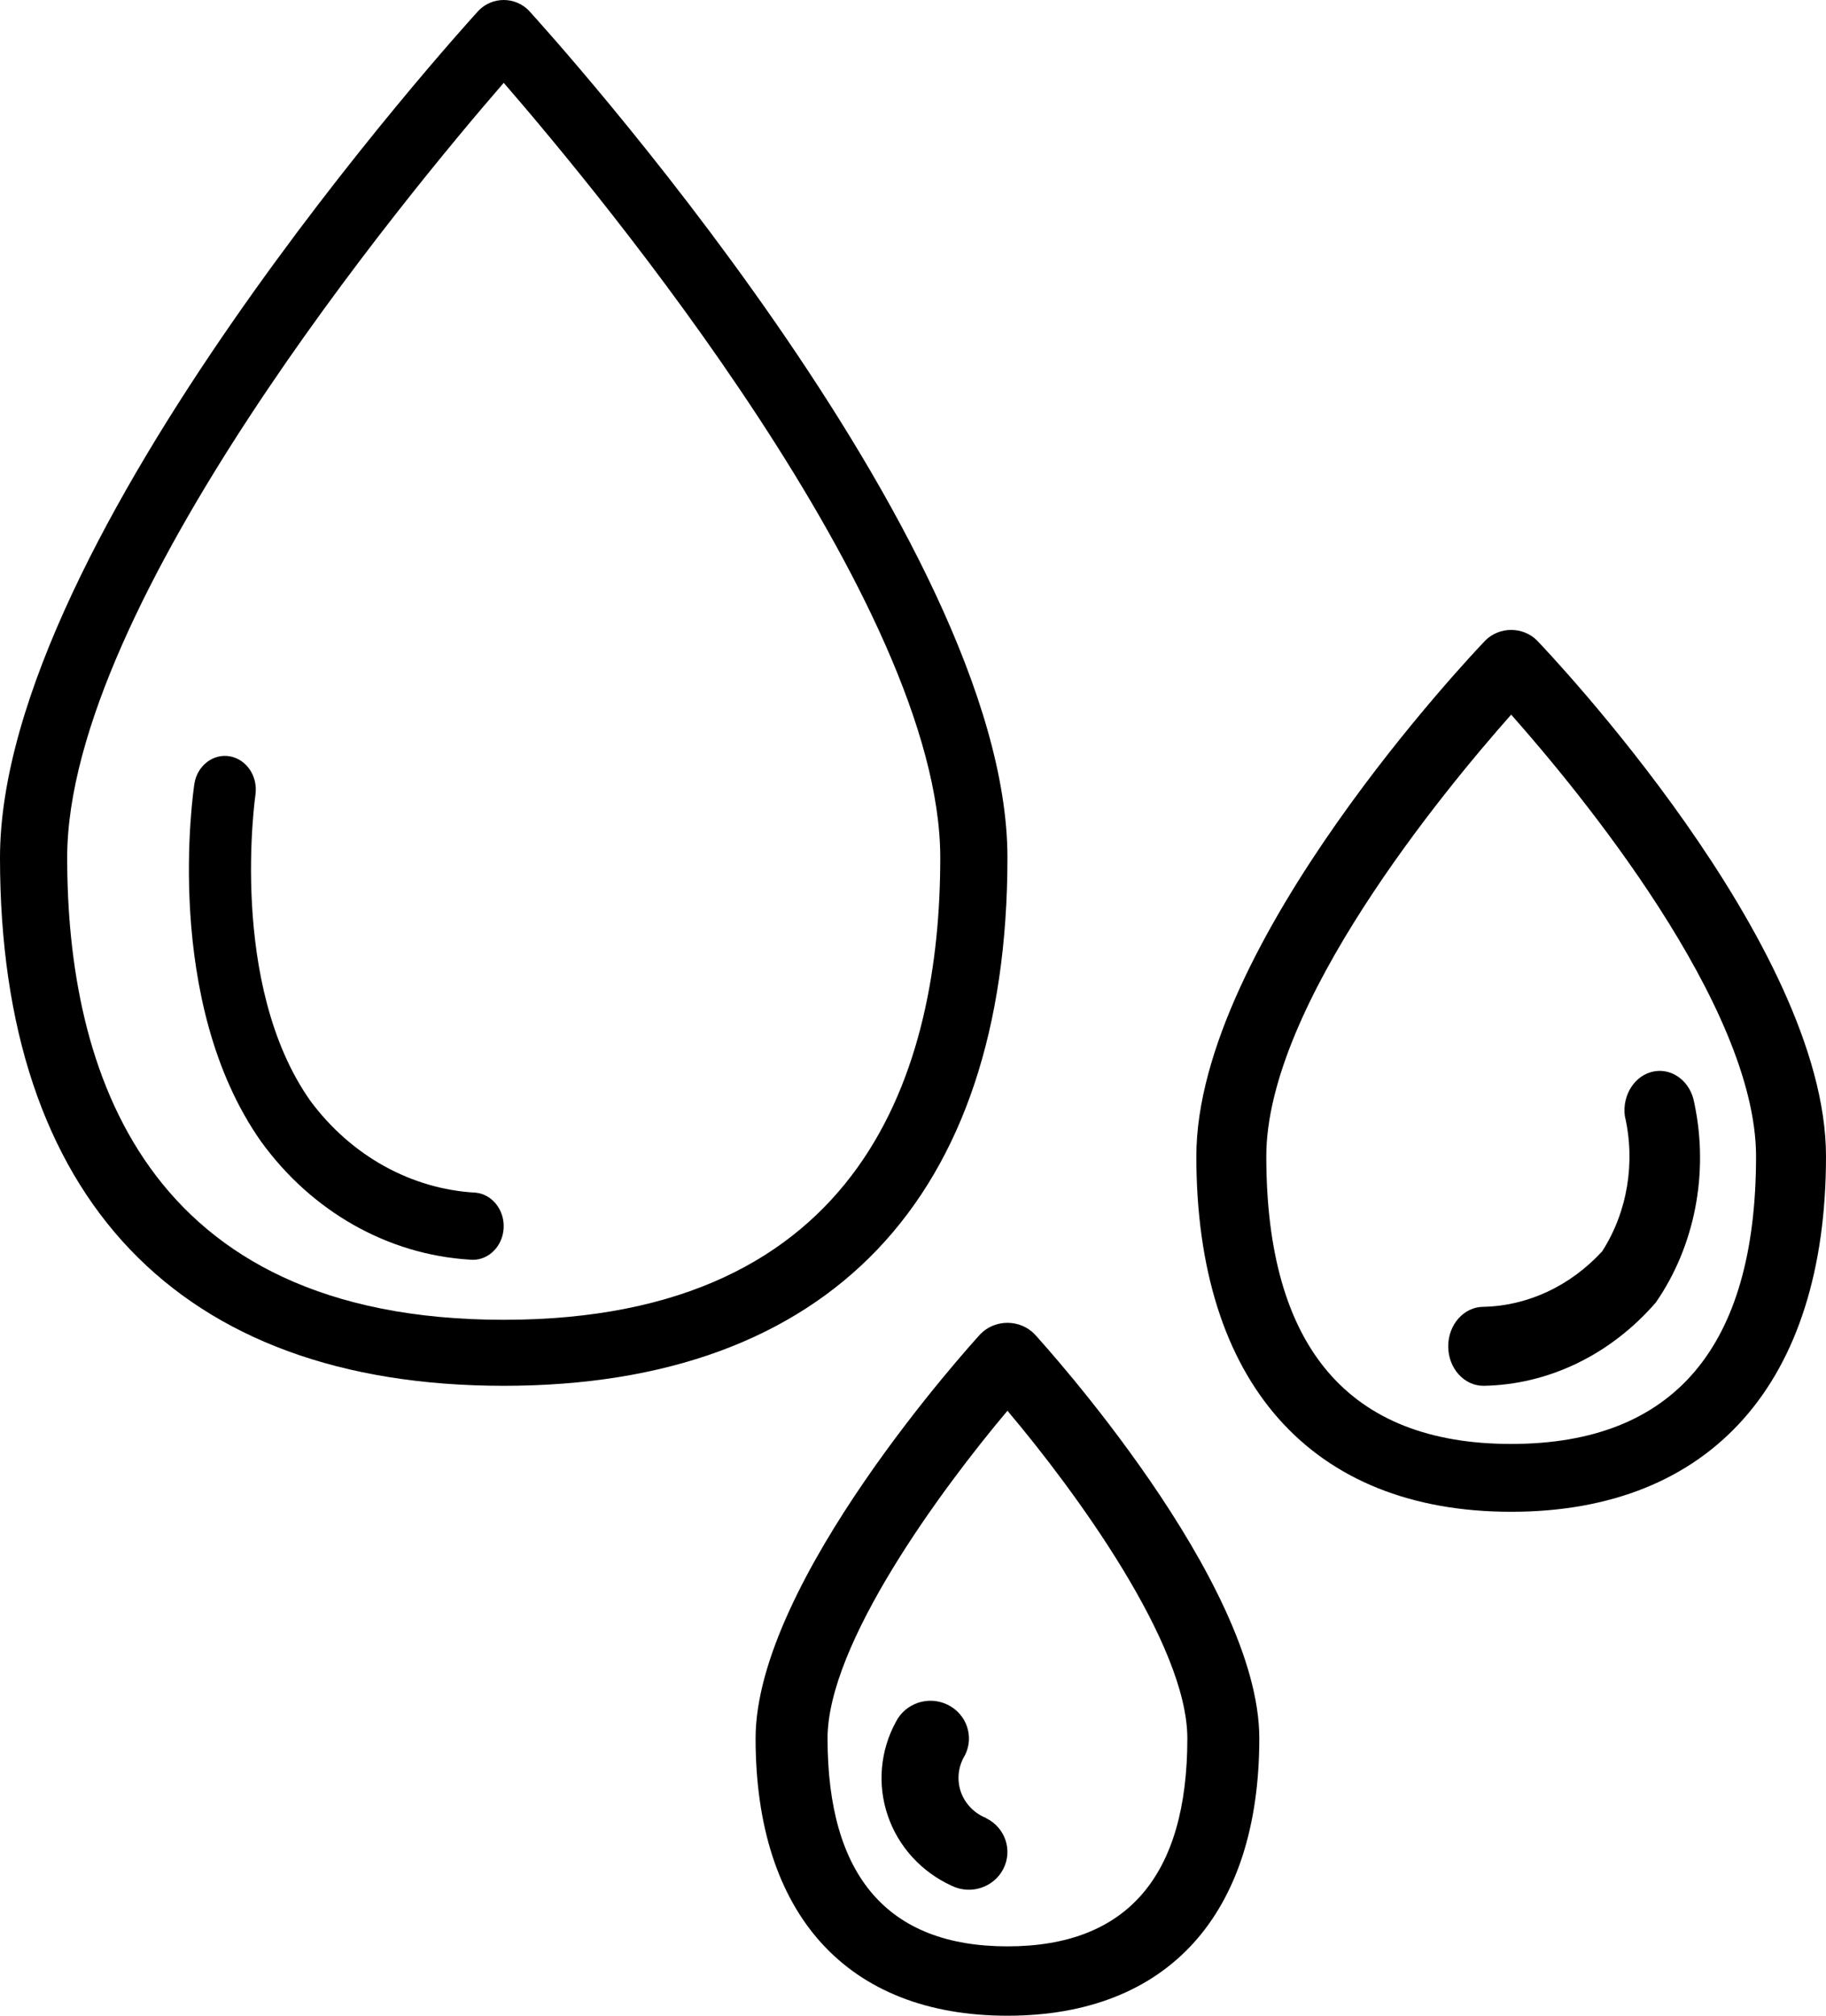 <?xml version="1.0" encoding="UTF-8"?>
<svg width="29px" height="32px" viewBox="0 0 29 32" version="1.1" xmlns="http://www.w3.org/2000/svg" xmlns:xlink="http://www.w3.org/1999/xlink">
    <!-- Generator: Sketch 58 (84663) - https://sketch.com -->
    <title>012-water</title>
    <desc>Created with Sketch.</desc>
    <g id="Page-1" stroke="none" stroke-width="1" fill="none" fill-rule="evenodd">
        <g id="Property-details" transform="translate(-528, -1309)" fill="#000000" fill-rule="nonzero">
            <g id="Blocks/Recommended/features/icon" transform="translate(223, 1086)">
                <g id="icon-copy-13">
                    <g transform="translate(305, 217)">
                        <g id="012-water" transform="translate(0, 6)">
                            <path d="M8,22 C13.159,22 16,19.023 16,13.616 C16,8.554 8.707,0.506 8.397,0.166 C8.293,0.06 8.15,0 8,0 C7.85,0 7.707,0.06 7.603,0.166 C7.293,0.506 0,8.554 0,13.616 C0,19.023 2.841,22 8,22 Z M8,1.315 C9.527,3.076 14.933,9.592 14.933,13.616 C14.933,16.963 13.73,20.952 8,20.952 C2.27,20.952 1.067,16.963 1.067,13.616 C1.067,9.592 6.473,3.076 8,1.315 Z" id="Shape"></path>
                            <path d="M24,24 C27.178,24 29,21.944 29,18.357 C29,14.989 24.594,10.36 24.407,10.164 C24.299,10.059 24.153,10 24,10 C23.847,10 23.701,10.059 23.593,10.164 C23.406,10.36 19,14.989 19,18.357 C19,21.944 20.822,24 24,24 L24,24 Z M24,11.345 C25.072,12.554 27.889,15.961 27.889,18.357 C27.889,21.387 26.581,22.923 24,22.923 C21.419,22.923 20.111,21.387 20.111,18.357 C20.111,15.961 22.928,12.554 24,11.345 Z" id="Shape"></path>
                            <path d="M15.571,21.178 C15.426,21.337 12,25.106 12,27.597 C12,30.395 13.458,32 16,32 C18.542,32 20,30.395 20,27.597 C20,25.106 16.574,21.337 16.429,21.178 C16.317,21.064 16.162,21 16,21 C15.838,21 15.683,21.064 15.571,21.178 Z M16,30.899 C14.105,30.899 13.143,29.788 13.143,27.597 C13.143,26.1 14.931,23.665 16,22.396 C17.07,23.662 18.857,26.098 18.857,27.597 C18.857,29.788 17.895,30.899 16,30.899 Z" id="Shape"></path>
                            <path d="M7.459,19.997 C7.475,19.999 7.491,20 7.508,20 C7.77,20 7.986,19.777 7.999,19.492 C8.012,19.208 7.818,18.962 7.557,18.934 C6.53,18.878 5.574,18.347 4.929,17.476 C3.621,15.623 4.055,12.636 4.058,12.606 C4.094,12.32 3.914,12.055 3.652,12.007 C3.39,11.96 3.14,12.148 3.089,12.431 C3.067,12.572 2.579,15.897 4.146,18.122 C4.951,19.234 6.158,19.917 7.459,19.997 L7.459,19.997 Z" id="Path"></path>
                            <path d="M23.559,22 C24.592,21.983 25.576,21.508 26.296,20.679 C26.919,19.781 27.144,18.615 26.908,17.509 C26.851,17.175 26.566,16.953 26.267,17.009 C25.967,17.065 25.762,17.379 25.805,17.716 C25.977,18.456 25.845,19.243 25.446,19.864 C24.94,20.415 24.265,20.731 23.559,20.746 C23.251,20.746 23,21.027 23,21.373 C23,21.719 23.251,22 23.559,22 L23.559,22 Z" id="Path"></path>
                            <path d="M15.661,28.861 C15.471,28.786 15.324,28.632 15.258,28.441 C15.194,28.25 15.218,28.04 15.324,27.867 C15.475,27.571 15.353,27.211 15.05,27.063 C14.748,26.915 14.381,27.036 14.23,27.332 C13.979,27.789 13.931,28.329 14.099,28.822 C14.266,29.315 14.634,29.718 15.115,29.937 C15.417,30.085 15.784,29.964 15.935,29.668 C16.086,29.372 15.964,29.012 15.661,28.864 L15.661,28.861 Z" id="Path"></path>
                        </g>
                    </g>
                </g>
            </g>
        </g>
    </g>
</svg>